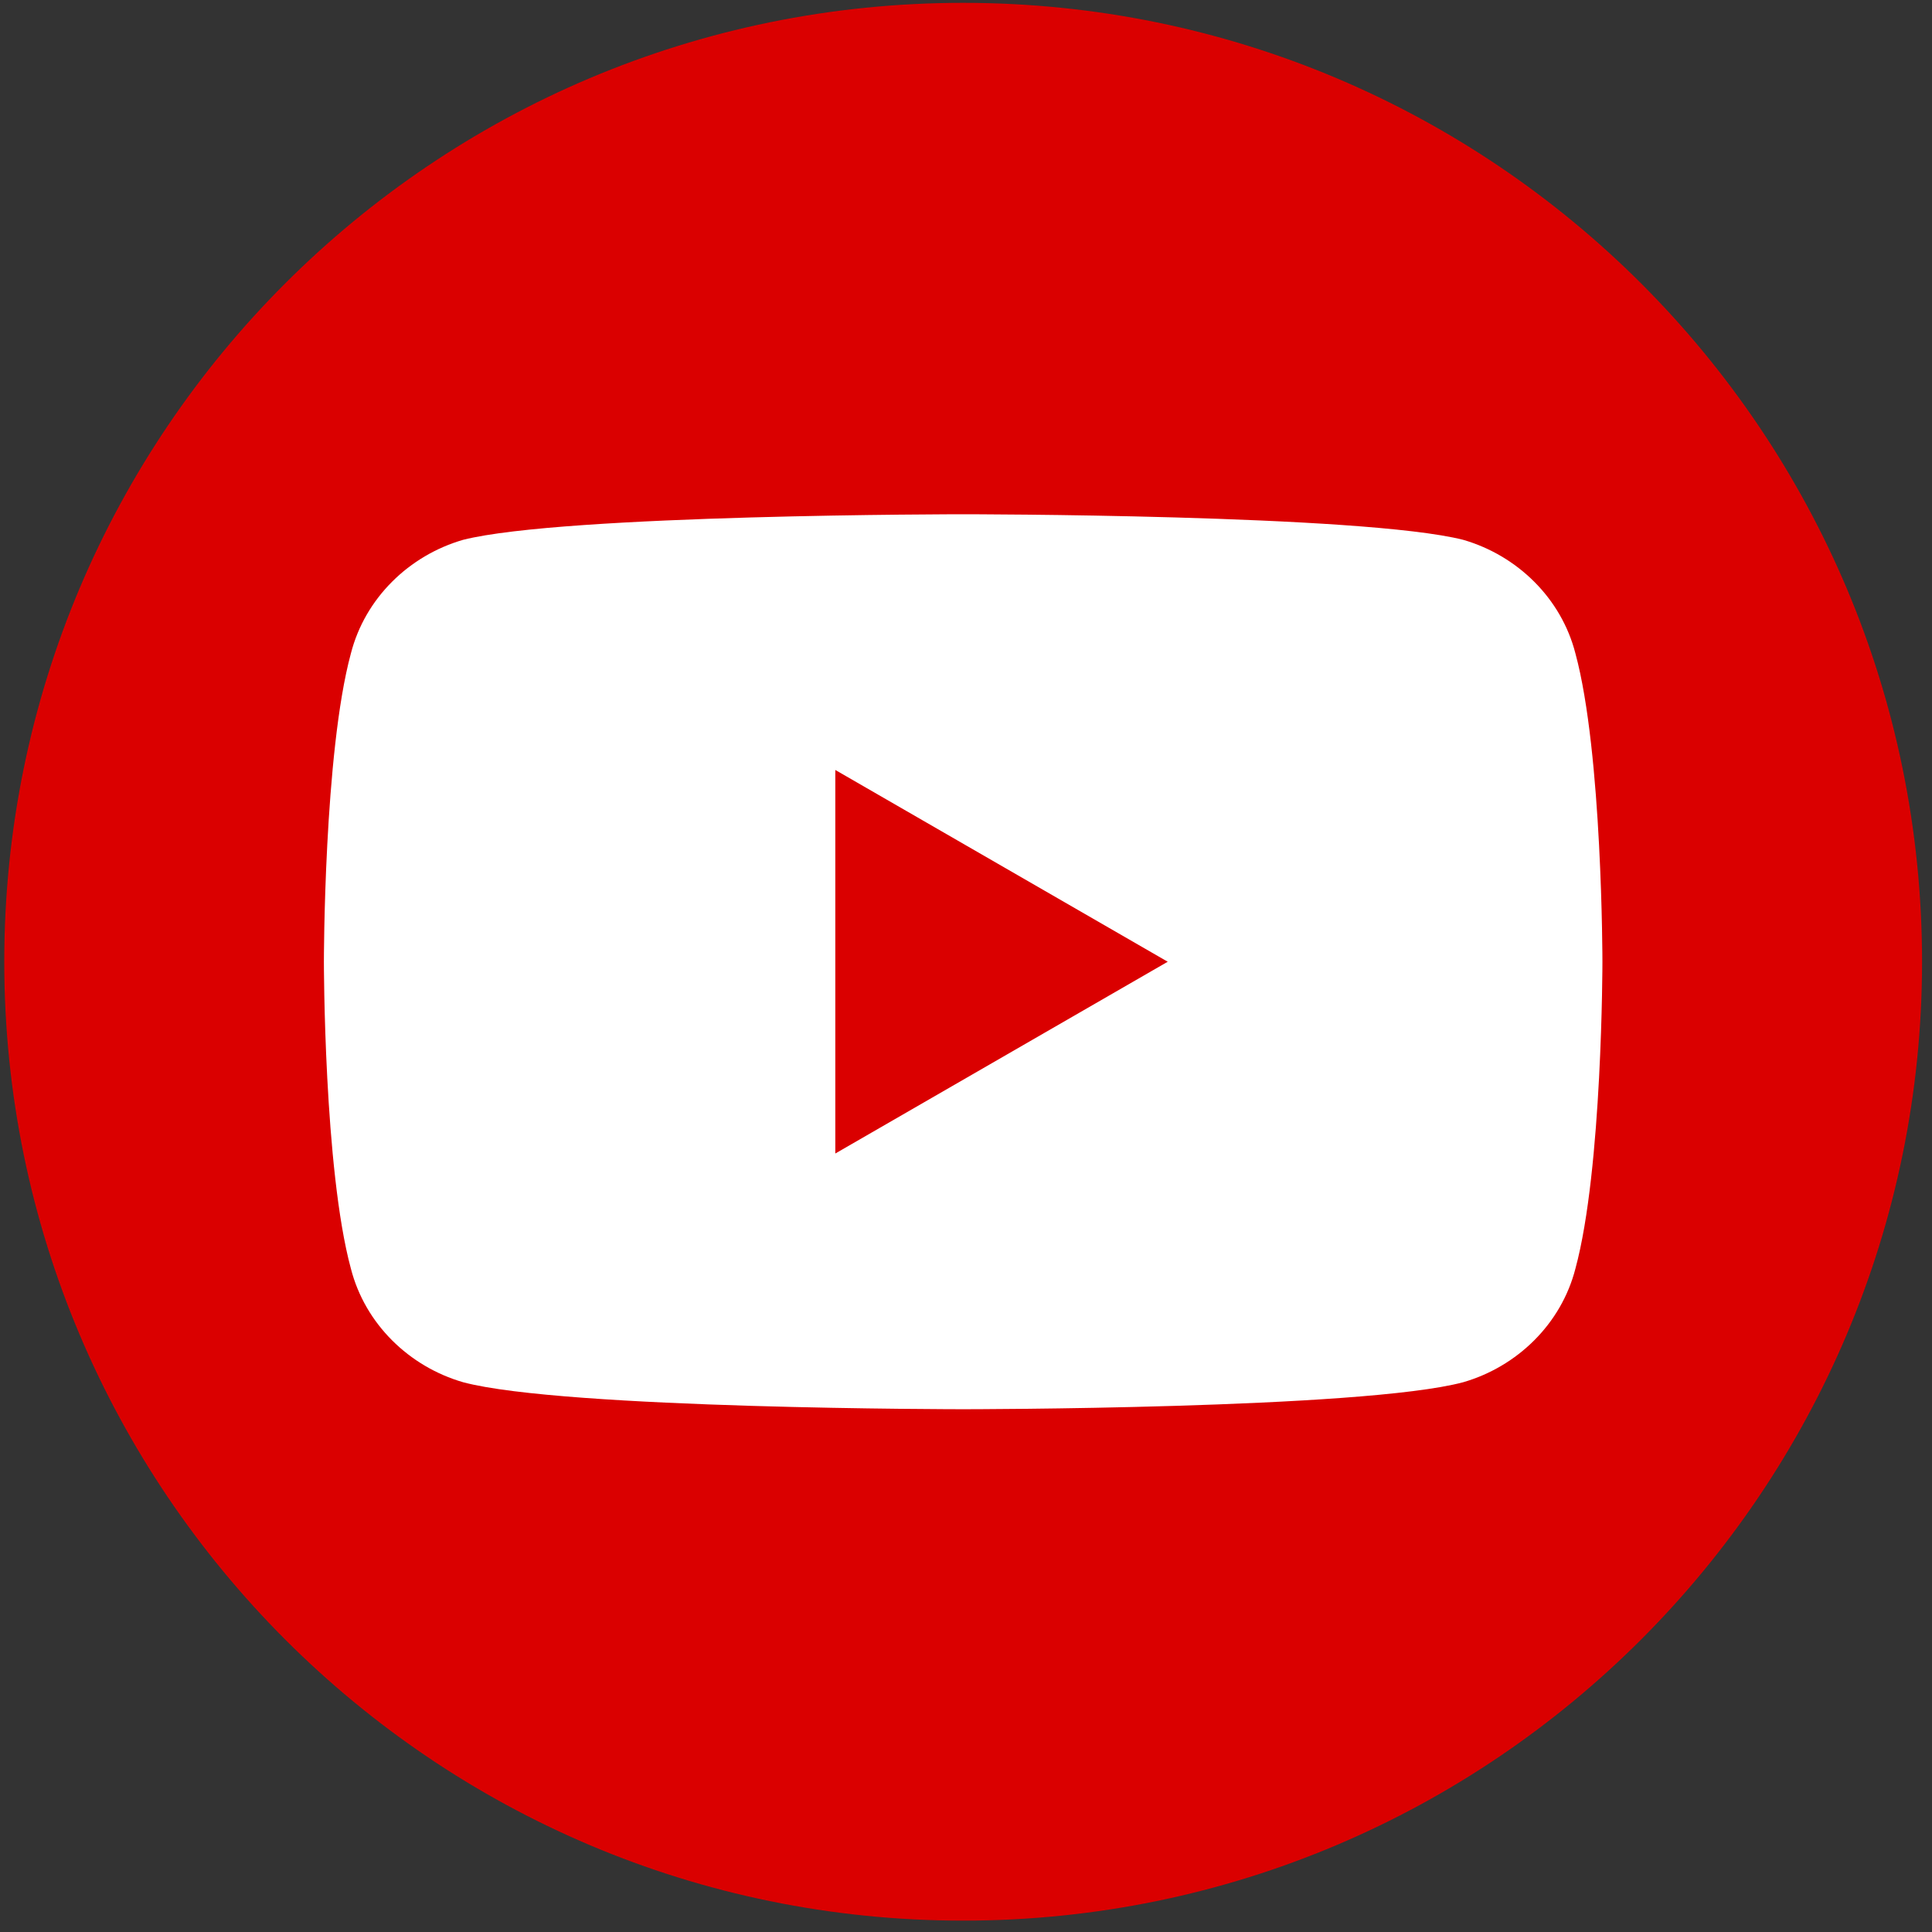 <svg width="136" height="136" viewBox="0 0 136 136" fill="none" xmlns="http://www.w3.org/2000/svg">
<rect x="0" y="0" width="136" height="136" fill="#333333" stroke="none"/>
<path d="M135.3 67.7C135.3 104.9 105.1 135.2 67.8 135.2C30.5 135.2 0.3 104.9 0.3 67.7C0.3 30.4 30.5 0.2 67.8 0.2C105.1 0.2 135.3 30.4 135.3 67.7Z" fill="#DA0000"/>
<path fill-rule="evenodd" clip-rule="evenodd" d="M112.8 67.7C112.8 67.7 112.8 82.3 110.9 89.3C109.9 93.2 106.8 96.2 103 97.3C95.9 99.2 67.8 99.2 67.8 99.2C67.8 99.2 39.7 99.2 32.6 97.3C28.8 96.2 25.7 93.2 24.7 89.3C22.8 82.3 22.8 67.7 22.8 67.7C22.8 67.7 22.8 53 24.7 46C25.7 42.1 28.8 39.1 32.6 38C39.7 36.2 67.8 36.2 67.8 36.2C67.8 36.2 95.9 36.2 103 38C106.8 39.1 109.9 42.1 110.9 46C112.8 53 112.8 67.7 112.8 67.7ZM82.2 67.7L58.8 54.2V81.2L82.2 67.7Z" fill="white"/>
</svg>
